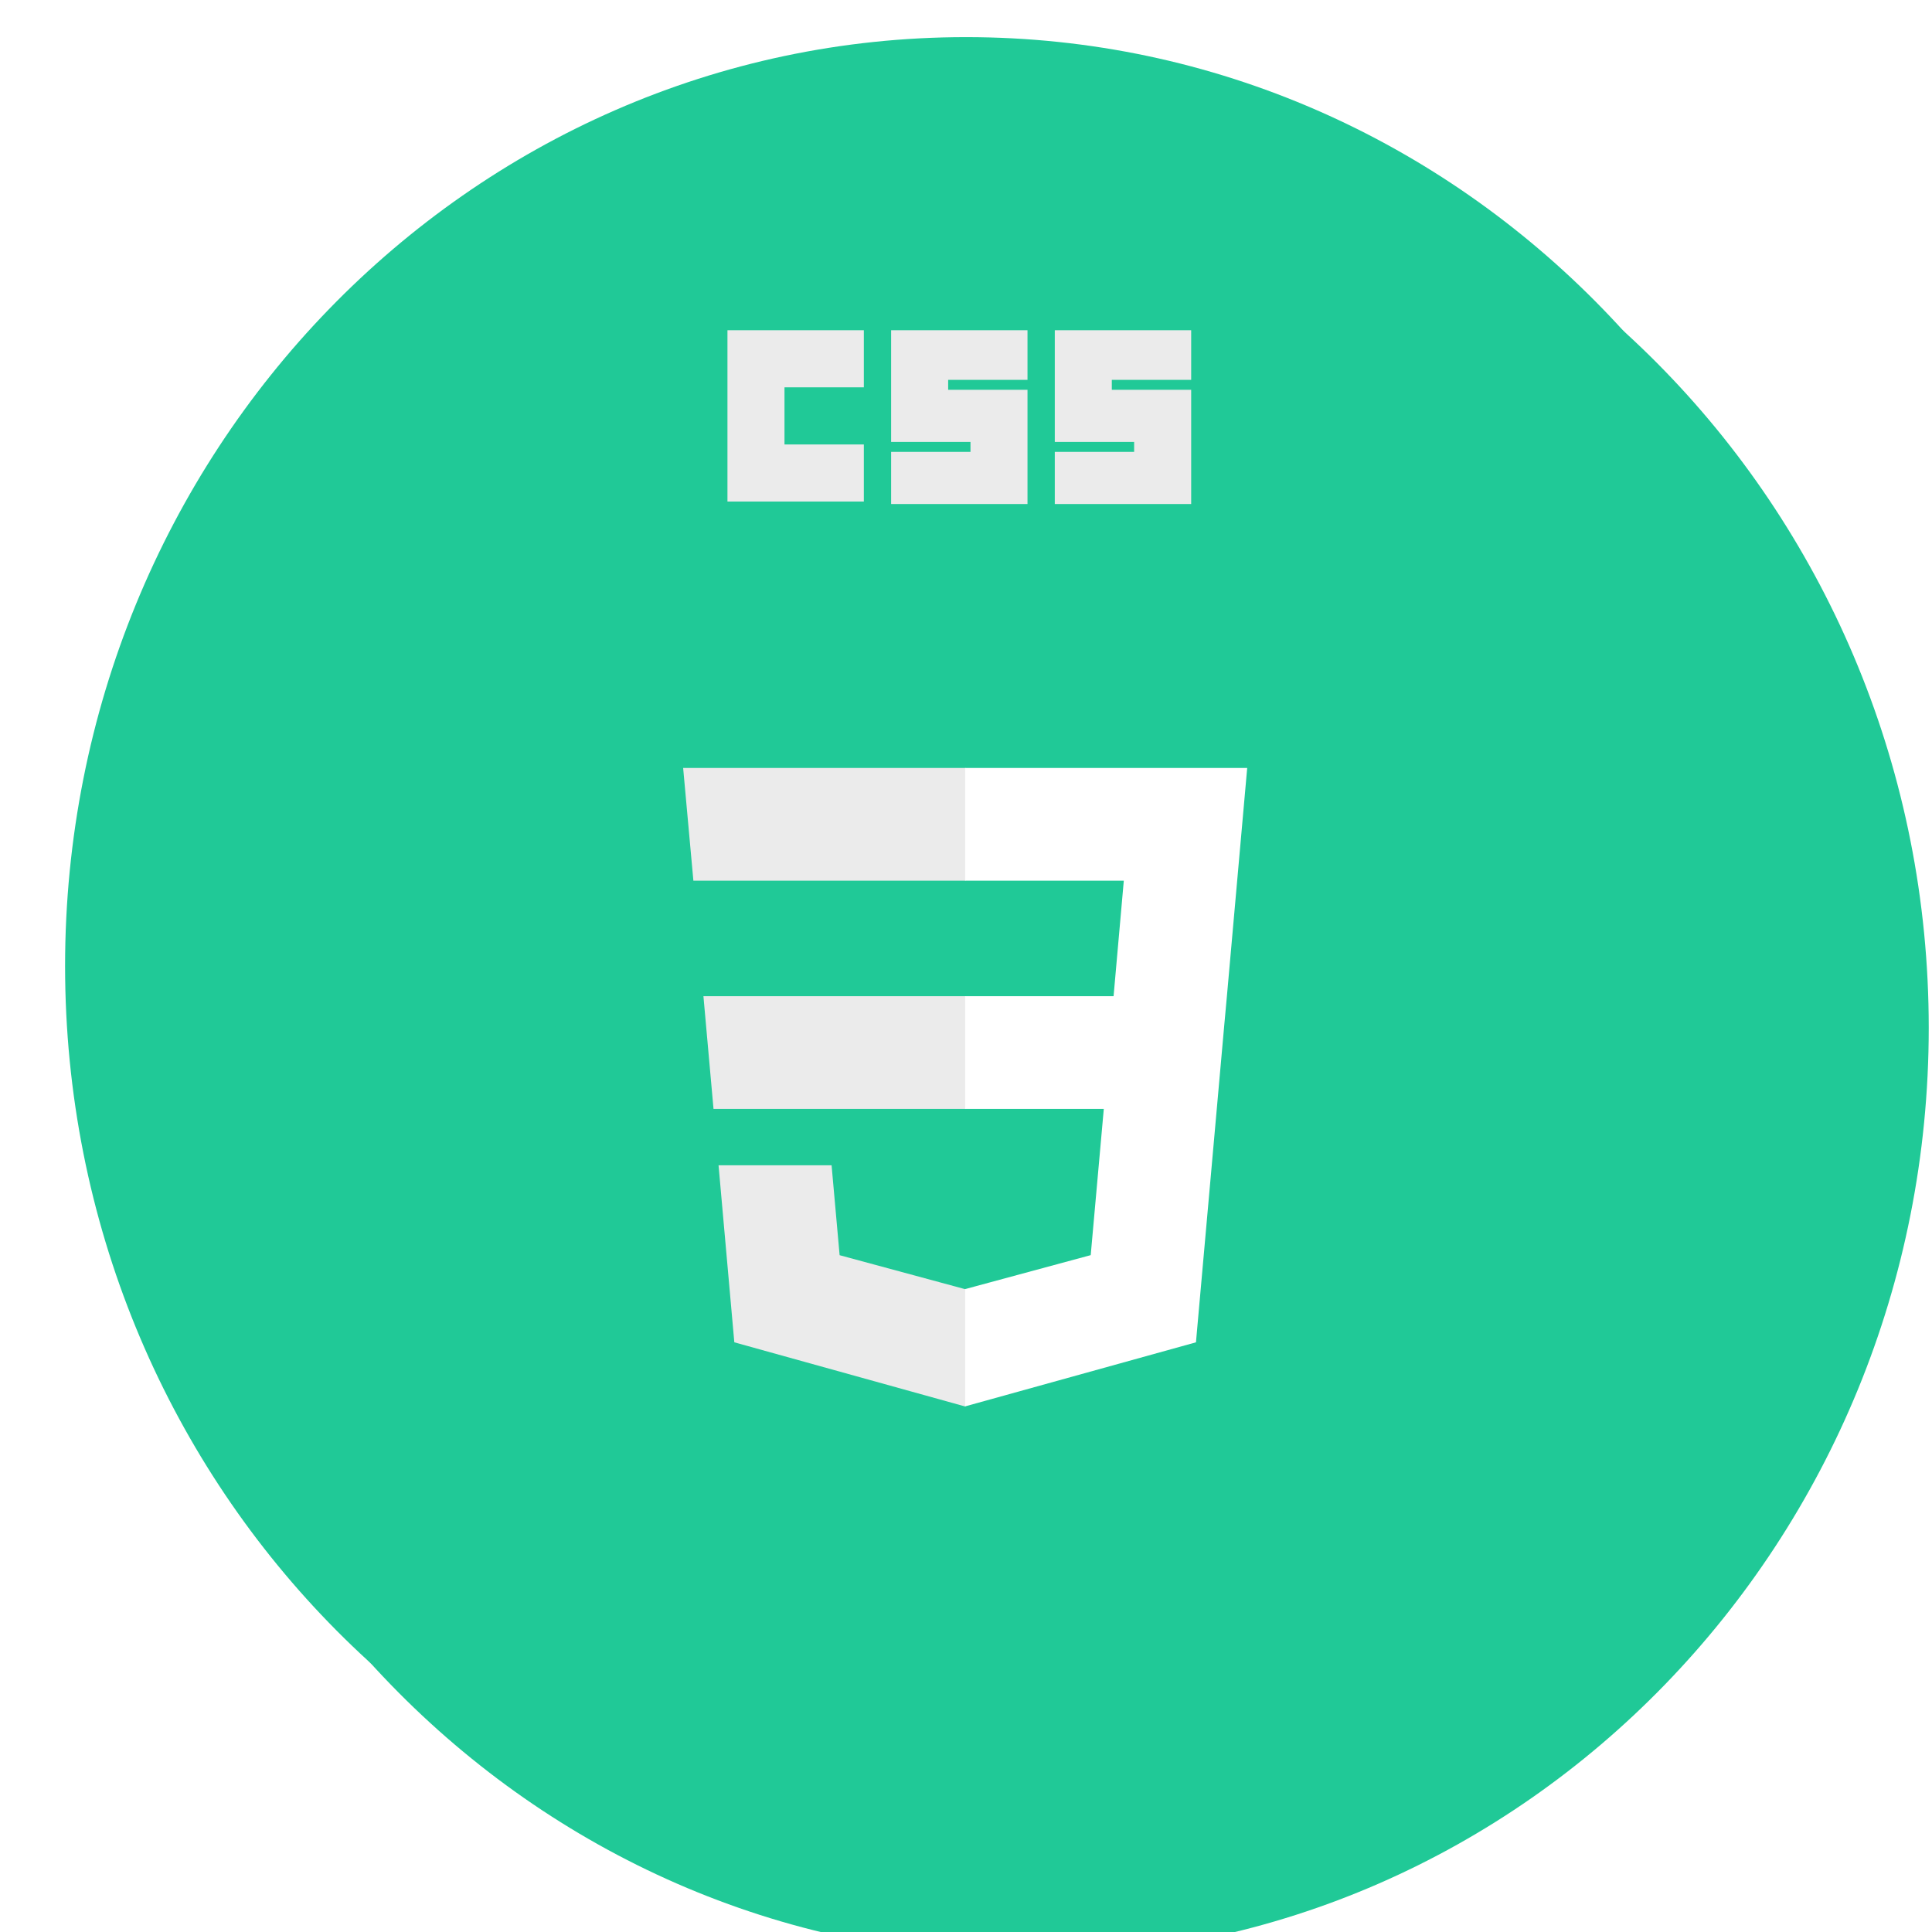 <svg xmlns="http://www.w3.org/2000/svg" xmlns:xlink="http://www.w3.org/1999/xlink" width="500" zoomAndPan="magnify" viewBox="0 0 375 375" height="500" preserveAspectRatio="xMidYMid meet" version="1.0"><defs><clipPath id="ebc0ab9bc5"><path d="M 12.633 7.207 L 362.734 7.207 L 362.734 367 L 12.633 367 Z M 12.633 7.207 " clip-rule="nonzero"/></clipPath><clipPath id="3ac1cd775c"><path d="M 187.5 7.207 C 90.922 7.207 12.633 87.926 12.633 187.5 C 12.633 287.074 90.922 367.793 187.5 367.793 C 284.078 367.793 362.367 287.074 362.367 187.5 C 362.367 87.926 284.078 7.207 187.5 7.207 " clip-rule="nonzero"/></clipPath><clipPath id="15ccda8547"><path d="M 62.566 109.418 L 274 109.418 L 274 265.418 L 62.566 265.418 Z M 62.566 109.418 " clip-rule="nonzero"/></clipPath><clipPath id="f59a7be1f7"><path d="M 230 148 L 312.316 148 L 312.316 230 L 230 230 Z M 230 148 " clip-rule="nonzero"/></clipPath><clipPath id="f6013f28f2"><path d="M 24.633 19.207 L 374.734 19.207 L 374.734 375 L 24.633 375 Z M 24.633 19.207 " clip-rule="nonzero"/></clipPath><clipPath id="b0e490c48b"><path d="M 199.5 19.207 C 102.922 19.207 24.633 99.926 24.633 199.5 C 24.633 299.074 102.922 379.793 199.5 379.793 C 296.078 379.793 374.367 299.074 374.367 199.5 C 374.367 99.926 296.078 19.207 199.5 19.207 " clip-rule="nonzero"/></clipPath><clipPath id="ad82a92174"><path d="M 100 112 L 274.746 112 L 274.746 310.848 L 100 310.848 Z M 100 112 " clip-rule="nonzero"/></clipPath><clipPath id="3635cb788a"><path d="M 141 64.098 L 168 64.098 L 168 98 L 141 98 Z M 141 64.098 " clip-rule="nonzero"/></clipPath><clipPath id="105995d0e5"><path d="M 172 64.098 L 200 64.098 L 200 98 L 172 98 Z M 172 64.098 " clip-rule="nonzero"/></clipPath><clipPath id="268de03b9b"><path d="M 204 64.098 L 232 64.098 L 232 98 L 204 98 Z M 204 64.098 " clip-rule="nonzero"/></clipPath></defs><rect x="-37.5" width="450" fill="#ffffff" y="-37.5" height="450" fill-opacity="1"/><rect x="-37.5" width="450" fill="#ffffff" y="-37.5" height="450" fill-opacity="1"/><rect x="-37.5" width="450" fill="#ffffff" y="-37.5" height="450" fill-opacity="1"/><g clip-path="url(#ebc0ab9bc5)"><g clip-path="url(#3ac1cd775c)"><path fill="#20c997" d="M 12.633 7.207 L 362.734 7.207 L 362.734 366.898 L 12.633 366.898 Z M 12.633 7.207 " fill-opacity="1" fill-rule="nonzero"/></g></g><path fill="#ffffff" d="M 152.32 226.414 C 150.176 226.414 148.418 228.172 148.418 230.316 C 148.418 232.461 150.176 234.215 152.32 234.215 L 183.539 234.215 C 185.688 234.215 187.441 232.461 187.441 230.316 C 187.441 228.172 185.688 226.414 183.539 226.414 Z M 152.32 226.414 " fill-opacity="1" fill-rule="nonzero"/><path fill="#ffffff" d="M 97.883 229.145 C 97.883 229.586 97.797 230.008 97.629 230.414 C 97.461 230.82 97.223 231.18 96.91 231.488 C 96.602 231.801 96.242 232.039 95.836 232.207 C 95.43 232.375 95.004 232.461 94.566 232.461 C 94.125 232.461 93.703 232.375 93.297 232.207 C 92.891 232.039 92.531 231.801 92.219 231.488 C 91.91 231.18 91.668 230.82 91.5 230.414 C 91.332 230.008 91.25 229.586 91.25 229.145 C 91.25 228.707 91.332 228.281 91.5 227.875 C 91.668 227.473 91.91 227.113 92.219 226.801 C 92.531 226.492 92.891 226.25 93.297 226.082 C 93.703 225.914 94.125 225.832 94.566 225.832 C 95.004 225.832 95.43 225.914 95.836 226.082 C 96.242 226.25 96.602 226.492 96.91 226.801 C 97.223 227.113 97.461 227.473 97.629 227.875 C 97.797 228.281 97.883 228.707 97.883 229.145 Z M 97.883 229.145 " fill-opacity="1" fill-rule="nonzero"/><path fill="#ffffff" d="M 84.809 229.145 C 84.809 229.586 84.727 230.008 84.559 230.414 C 84.391 230.82 84.148 231.18 83.84 231.488 C 83.527 231.801 83.168 232.039 82.762 232.207 C 82.355 232.375 81.934 232.461 81.492 232.461 C 81.055 232.461 80.629 232.375 80.223 232.207 C 79.816 232.039 79.457 231.801 79.148 231.488 C 78.836 231.18 78.598 230.82 78.43 230.414 C 78.262 230.008 78.176 229.586 78.176 229.145 C 78.176 228.707 78.262 228.281 78.43 227.875 C 78.598 227.473 78.836 227.113 79.148 226.801 C 79.457 226.492 79.816 226.25 80.223 226.082 C 80.629 225.914 81.055 225.832 81.492 225.832 C 81.934 225.832 82.355 225.914 82.762 226.082 C 83.168 226.25 83.527 226.492 83.84 226.801 C 84.148 227.113 84.391 227.473 84.559 227.875 C 84.727 228.281 84.809 228.707 84.809 229.145 Z M 84.809 229.145 " fill-opacity="1" fill-rule="nonzero"/><path fill="#ffffff" d="M 149.785 140.422 C 148.613 138.668 146.078 138.082 144.32 139.254 L 109.199 162.652 C 108.027 163.434 107.445 164.602 107.445 165.969 C 107.445 167.332 108.027 168.504 109.199 169.281 C 109.199 169.281 144.32 192.68 144.32 192.68 C 146.078 193.852 148.613 193.461 149.785 191.512 C 150.953 189.758 150.566 187.223 148.613 186.051 L 118.371 165.969 L 148.613 145.883 C 150.371 144.711 150.953 142.18 149.785 140.422 Z M 149.785 140.422 " fill-opacity="1" fill-rule="nonzero"/><path fill="#ffffff" d="M 186.074 191.512 C 187.246 193.266 189.781 193.852 191.539 192.68 L 226.66 169.281 C 227.832 168.504 228.418 167.332 228.418 165.969 C 228.418 164.602 227.832 163.434 226.66 162.652 L 191.539 139.254 C 189.781 138.082 187.246 138.473 186.074 140.422 C 184.906 142.18 185.297 144.711 187.246 145.883 L 217.488 165.969 L 187.246 186.051 C 185.492 187.223 184.906 189.758 186.074 191.512 Z M 186.074 191.512 " fill-opacity="1" fill-rule="nonzero"/><path fill="#ffffff" d="M 172.027 135.742 L 156.418 194.242 C 155.832 196.387 157.199 198.531 159.148 198.922 C 159.539 198.922 159.734 199.117 160.125 199.117 C 161.883 199.117 163.441 197.945 163.832 196.191 L 179.441 137.691 C 180.027 135.547 178.66 133.402 176.711 133.012 C 174.758 132.43 172.613 133.598 172.027 135.742 Z M 172.027 135.742 " fill-opacity="1" fill-rule="nonzero"/><g clip-path="url(#15ccda8547)"><path fill="#ffffff" d="M 152.32 257.613 L 140.613 257.613 C 138.469 257.613 136.711 259.371 136.711 261.516 C 136.711 263.66 138.469 265.414 140.613 265.414 L 195.246 265.414 C 197.395 265.414 199.148 263.66 199.148 261.516 C 199.148 259.371 197.395 257.613 195.246 257.613 L 183.539 257.613 L 183.539 245.914 L 261.586 245.914 C 266.66 245.914 270.953 242.602 272.512 238.113 L 268.414 238.113 C 266.66 238.113 265.098 237.922 263.539 237.336 C 262.953 237.727 262.172 238.113 261.391 238.113 L 74.273 238.113 C 72.129 238.113 70.371 236.359 70.371 234.215 L 70.371 222.516 L 235.441 222.516 L 234.855 221.93 C 232.902 219.98 231.344 217.445 230.562 214.715 L 70.371 214.715 L 70.371 121.117 C 70.371 118.973 72.129 117.219 74.273 117.219 L 261.586 117.219 C 263.734 117.219 265.488 118.973 265.488 121.117 L 265.488 141.008 C 266.465 140.812 267.441 140.617 268.609 140.617 L 273.293 140.617 L 273.293 121.117 C 273.293 114.684 268.023 109.418 261.586 109.418 L 74.273 109.418 C 67.836 109.418 62.566 114.684 62.566 121.117 L 62.566 234.215 C 62.566 240.648 67.836 245.914 74.273 245.914 L 152.32 245.914 Z M 160.125 245.914 L 175.734 245.914 L 175.734 257.613 L 160.125 257.613 Z M 160.125 245.914 " fill-opacity="1" fill-rule="nonzero"/></g><g clip-path="url(#f59a7be1f7)"><path fill="#ffffff" d="M 304.707 177.082 C 304.316 176.105 303.926 175.328 303.535 174.352 C 306.074 170.648 305.684 165.578 302.367 162.262 L 298.465 158.363 C 296.707 156.609 294.172 155.633 291.633 155.633 C 289.684 155.633 287.926 156.219 286.367 157.191 C 285.586 156.801 284.609 156.414 283.633 156.023 C 282.66 151.539 278.758 148.418 274.27 148.418 L 268.805 148.418 C 264.121 148.418 260.219 151.734 259.441 156.023 C 258.465 156.414 257.684 156.801 256.707 157.191 C 255.148 156.219 253.391 155.633 251.441 155.633 C 248.902 155.633 246.367 156.609 244.609 158.363 L 240.707 162.262 C 237.391 165.578 237 170.648 239.539 174.352 C 239.148 175.133 238.758 176.105 238.367 177.082 C 233.879 178.059 230.758 181.957 230.758 186.441 L 230.758 191.902 C 230.758 196.582 234.074 200.48 238.367 201.262 C 238.758 202.234 239.148 203.016 239.539 203.992 C 238.562 205.551 237.977 207.305 237.977 209.258 C 237.977 211.789 238.953 214.324 240.707 216.082 L 244.609 219.98 C 246.367 221.734 248.902 222.711 251.441 222.711 C 253.391 222.711 255.148 222.125 256.707 221.152 C 257.488 221.539 258.465 221.93 259.441 222.32 C 260.414 226.805 264.316 229.926 268.805 229.926 L 274.27 229.926 C 278.953 229.926 282.855 226.609 283.633 222.32 C 284.609 221.93 285.391 221.539 286.367 221.152 C 287.926 222.125 289.684 222.711 291.633 222.711 C 294.172 222.711 296.707 221.734 298.465 219.98 L 302.367 216.082 C 304.121 214.324 305.098 211.789 305.098 209.258 C 305.098 207.305 304.512 205.551 303.535 203.992 C 303.926 203.211 304.316 202.234 304.707 201.262 C 309.195 200.285 312.316 196.387 312.316 191.902 L 312.316 186.441 C 312.316 181.957 309 178.059 304.707 177.082 Z M 304.512 192.098 C 304.512 193.07 303.73 193.852 302.758 193.852 L 298.66 193.852 C 297.879 198.141 296.316 201.848 293.977 205.16 L 296.902 208.086 C 297.684 208.867 297.684 210.035 296.902 210.621 L 293 214.52 C 292.609 214.91 292.219 215.105 291.633 215.105 C 291.051 215.105 290.66 214.91 290.27 214.52 L 287.34 211.598 C 284.023 213.938 280.121 215.691 276.023 216.277 L 276.023 220.371 C 276.023 221.344 275.246 222.125 274.27 222.125 L 268.805 222.125 C 267.828 222.125 267.051 221.344 267.051 220.371 L 267.051 216.664 C 262.758 215.887 259.051 214.324 255.734 211.984 L 252.414 214.715 C 252.027 215.105 251.637 215.301 251.051 215.301 C 250.465 215.301 250.27 215.105 249.879 214.715 L 245.977 210.816 C 245.195 210.035 245.195 208.867 245.977 208.281 L 248.902 205.355 C 246.562 202.043 244.805 198.141 244.223 194.047 L 240.125 194.047 C 239.148 194.047 238.367 193.266 238.367 192.293 L 238.367 186.832 C 238.367 185.855 239.148 185.078 240.125 185.078 L 244.027 185.078 C 244.805 180.785 246.367 177.082 248.707 173.766 L 245.977 170.453 C 245.195 169.672 245.195 168.504 245.977 167.918 L 249.879 164.016 C 250.27 163.629 250.66 163.434 251.246 163.434 C 251.832 163.434 252.219 163.629 252.609 164.016 L 255.539 166.941 C 258.855 164.602 262.758 162.848 266.855 162.262 L 266.855 158.168 C 266.855 157.191 267.637 156.414 268.609 156.414 L 274.074 156.414 C 275.051 156.414 275.828 157.191 275.828 158.168 L 275.828 162.066 C 280.121 162.848 283.828 164.406 287.148 166.746 L 290.074 163.824 C 290.465 163.434 290.855 163.238 291.438 163.238 C 292.023 163.238 292.414 163.434 292.805 163.824 L 296.707 167.723 C 297.488 168.504 297.488 169.672 296.707 170.258 L 293.781 173.184 C 296.121 176.496 297.879 180.398 298.465 184.492 L 302.562 184.492 C 303.535 184.492 304.316 185.273 304.316 186.246 L 304.316 192.098 Z M 304.512 192.098 " fill-opacity="1" fill-rule="nonzero"/></g><path fill="#ffffff" d="M 271.344 173.766 C 262.758 173.766 255.734 180.785 255.734 189.367 C 255.734 197.945 262.758 204.965 271.344 204.965 C 279.926 204.965 286.953 197.945 286.953 189.367 C 286.953 180.785 279.926 173.766 271.344 173.766 Z M 271.344 197.168 C 267.051 197.168 263.539 193.656 263.539 189.367 C 263.539 185.078 267.051 181.566 271.344 181.566 C 275.633 181.566 279.148 185.078 279.148 189.367 C 279.148 193.656 275.633 197.168 271.344 197.168 Z M 271.344 197.168 " fill-opacity="1" fill-rule="nonzero"/><g clip-path="url(#f6013f28f2)"><g clip-path="url(#b0e490c48b)"><path fill="#20c997" d="M 24.633 19.207 L 374.734 19.207 L 374.734 378.898 L 24.633 378.898 Z M 24.633 19.207 " fill-opacity="1" fill-rule="nonzero"/></g></g><g clip-path="url(#ad82a92174)"><path fill="#20c997" d="M 187.297 310.84 L 115.996 291.023 L 100.109 112.59 L 274.695 112.59 L 258.797 290.992 L 187.301 310.836 Z M 187.297 310.84 " fill-opacity="1" fill-rule="nonzero"/></g><path fill="#20c997" d="M 245.184 279.637 L 258.773 127.18 L 187.406 127.176 L 187.406 295.668 L 245.184 279.633 Z M 245.184 279.637 " fill-opacity="1" fill-rule="nonzero"/><path fill="#ebebeb" d="M 136.535 193.359 L 138.492 215.238 L 187.406 215.238 L 187.406 193.359 Z M 136.535 193.359 " fill-opacity="1" fill-rule="nonzero"/><path fill="#ebebeb" d="M 132.598 149.059 L 134.586 170.945 L 187.406 170.945 L 187.406 149.059 Z M 132.598 149.059 " fill-opacity="1" fill-rule="nonzero"/><path fill="#ebebeb" d="M 187.406 250.191 L 187.309 250.219 L 162.969 243.633 L 161.41 226.18 L 139.469 226.18 L 142.531 260.543 L 187.305 272.988 L 187.406 272.961 Z M 187.406 250.191 " fill-opacity="1" fill-rule="nonzero"/><g clip-path="url(#3635cb788a)"><path fill="#ebebeb" d="M 141.199 64.098 L 167.672 64.098 L 167.672 75.18 L 152.27 75.18 L 152.27 86.266 L 167.672 86.266 L 167.672 97.348 L 141.199 97.348 Z M 141.199 64.098 " fill-opacity="1" fill-rule="nonzero"/></g><g clip-path="url(#105995d0e5)"><path fill="#ebebeb" d="M 172.965 64.098 L 199.438 64.098 L 199.438 73.734 L 184.039 73.734 L 184.039 75.664 L 199.438 75.664 L 199.438 97.832 L 172.965 97.832 L 172.965 87.711 L 188.371 87.711 L 188.371 85.785 L 172.965 85.785 Z M 172.965 64.098 " fill-opacity="1" fill-rule="nonzero"/></g><g clip-path="url(#268de03b9b)"><path fill="#ebebeb" d="M 204.734 64.098 L 231.207 64.098 L 231.207 73.734 L 215.801 73.734 L 215.801 75.664 L 231.207 75.664 L 231.207 97.832 L 204.734 97.832 L 204.734 87.711 L 220.133 87.711 L 220.133 85.785 L 204.734 85.785 Z M 204.734 64.098 " fill-opacity="1" fill-rule="nonzero"/></g><path fill="#ffffff" d="M 238.141 193.359 L 242.082 149.059 L 187.332 149.059 L 187.332 170.945 L 218.129 170.945 L 216.145 193.359 L 187.332 193.359 L 187.332 215.238 L 214.246 215.238 L 211.707 243.621 L 187.332 250.211 L 187.332 272.977 L 232.137 260.543 L 232.465 256.844 L 237.605 199.23 Z M 238.141 193.359 " fill-opacity="1" fill-rule="nonzero"/></svg>
